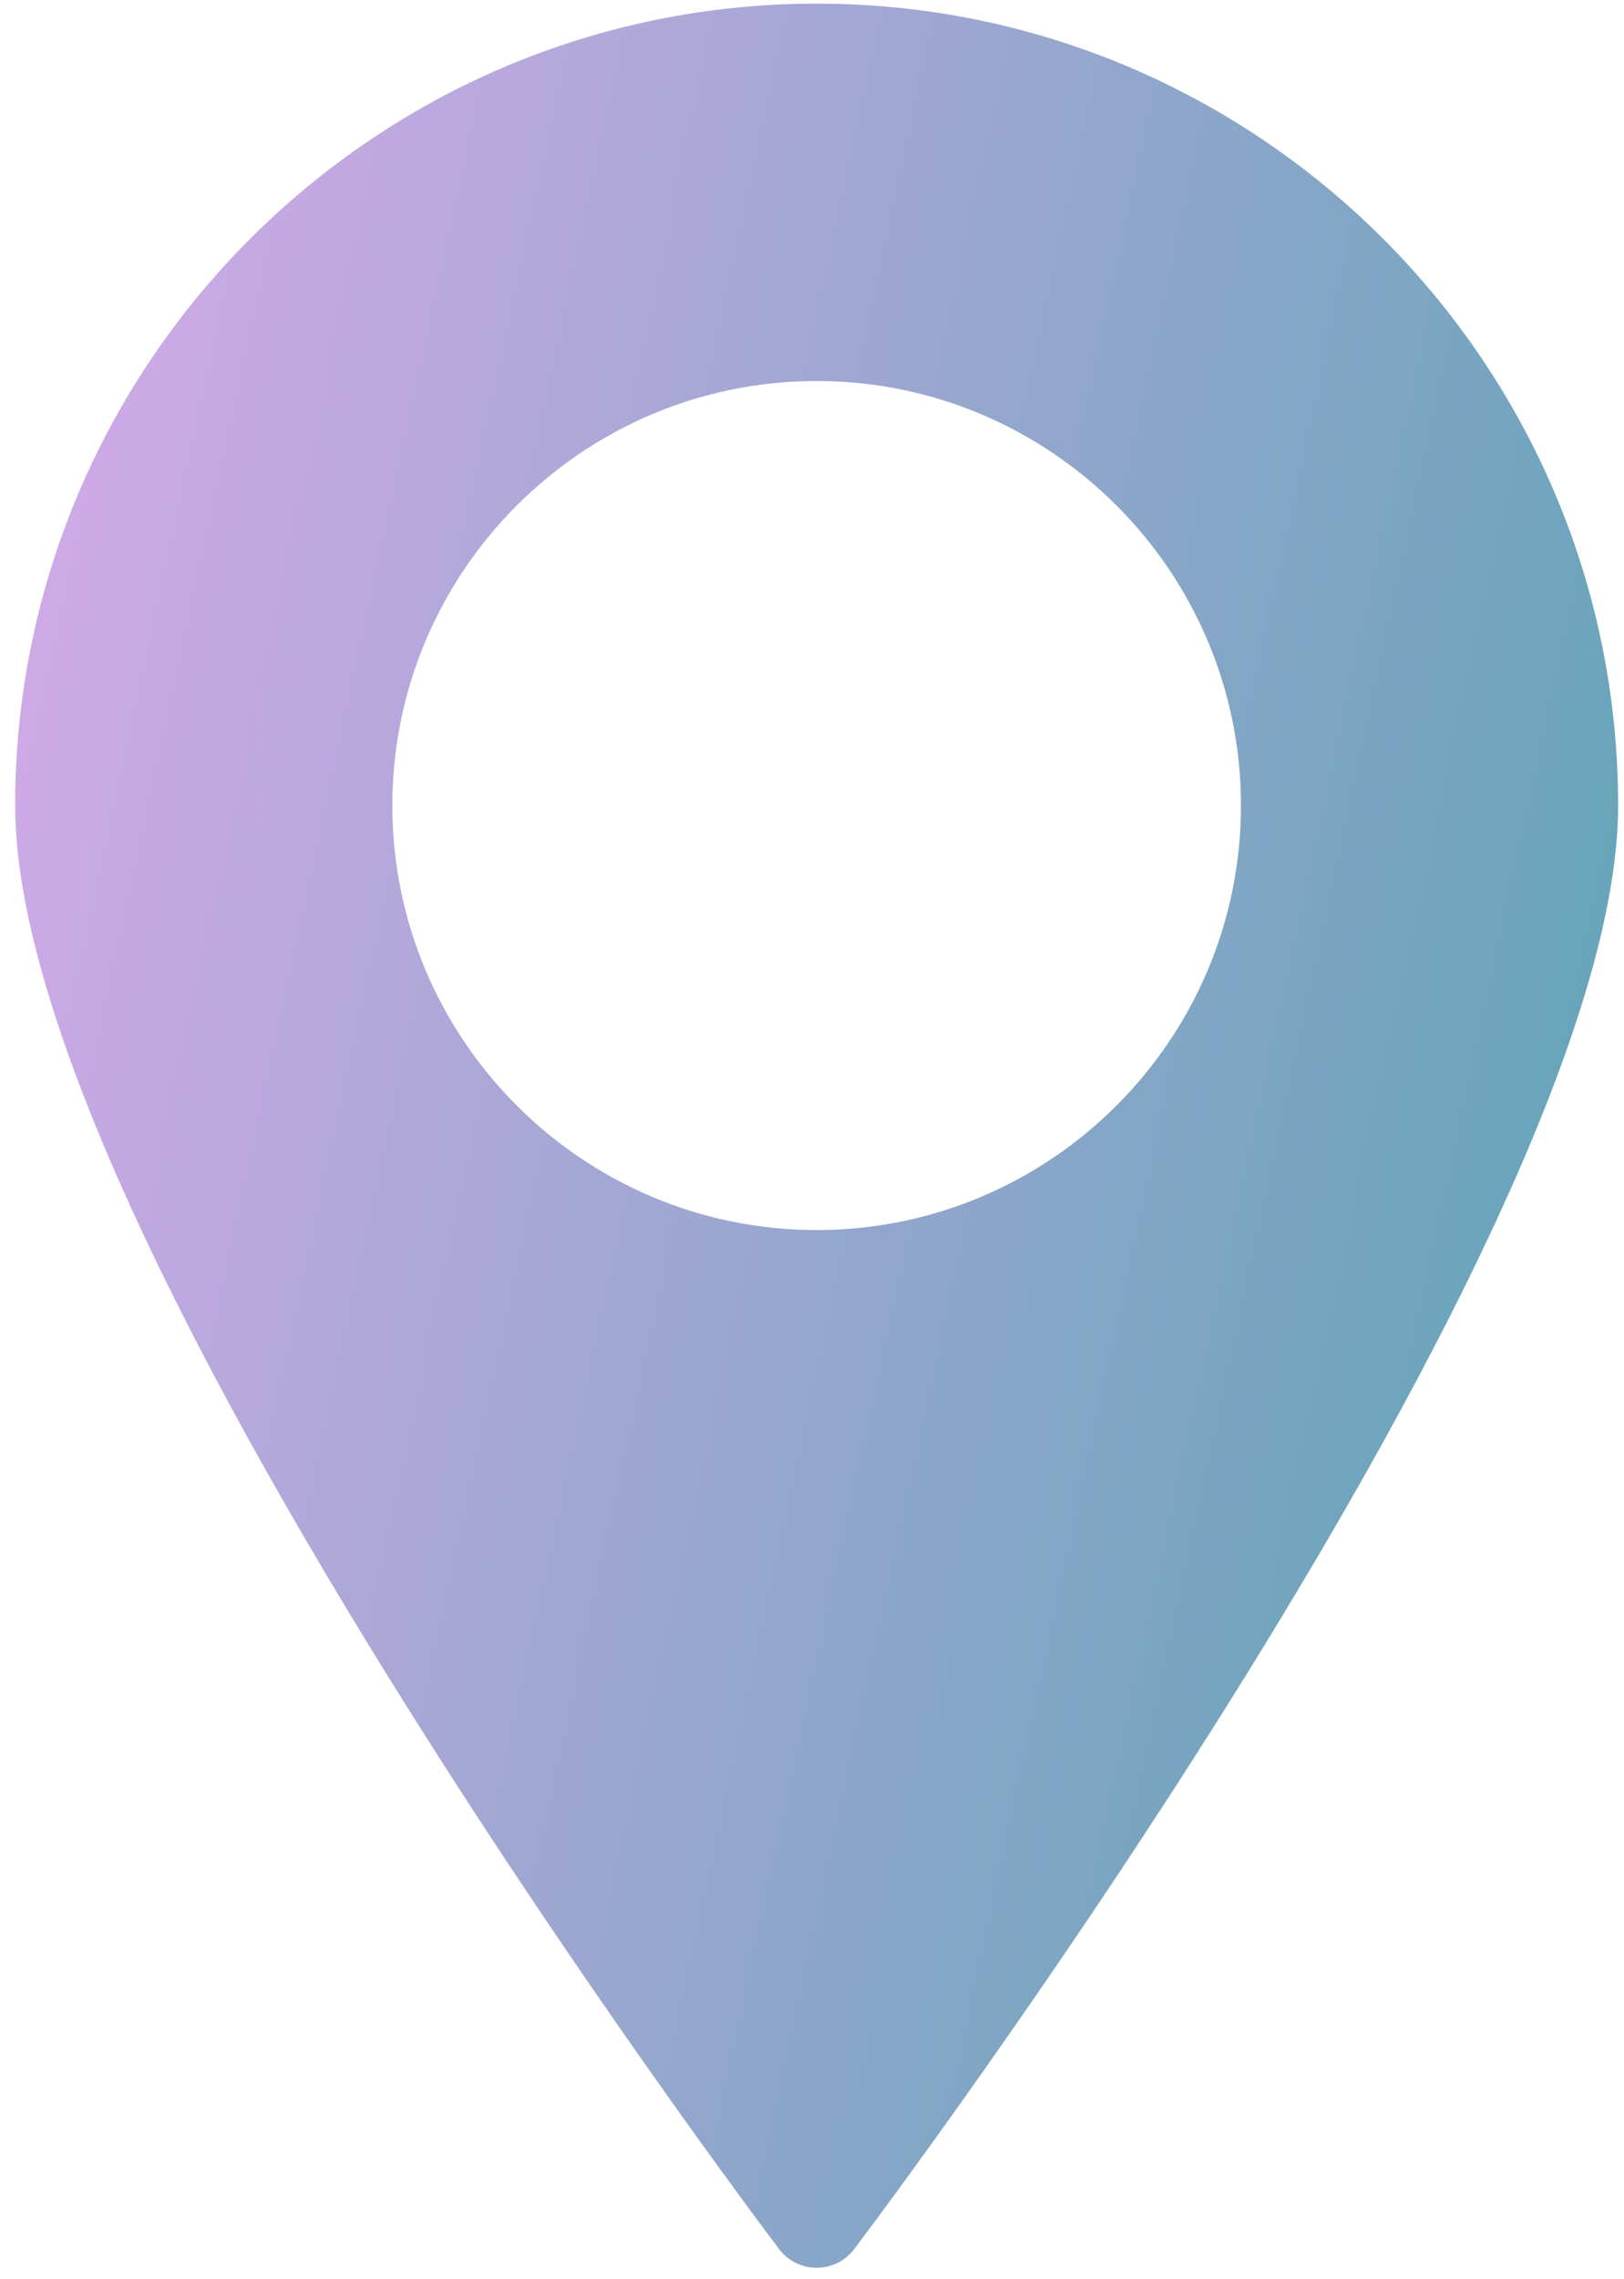 <svg width="67" height="94" viewBox="0 0 67 94" fill="none" xmlns="http://www.w3.org/2000/svg">
<path d="M33.691 0.15C15.458 0.15 0.625 14.985 0.625 33.221C0.625 50.861 30.855 91.051 32.143 92.755C32.505 93.242 33.085 93.525 33.691 93.525C34.298 93.525 34.878 93.242 35.24 92.755C36.527 91.051 66.758 50.861 66.758 33.221C66.758 14.985 51.924 0.15 33.691 0.15ZM33.691 50.728C24.04 50.728 16.186 42.873 16.186 33.221C16.186 23.568 24.04 15.713 33.691 15.713C43.343 15.713 51.197 23.568 51.197 33.221C51.197 42.873 43.343 50.728 33.691 50.728Z" fill="url(#paint_linear)"/>
<defs>
<linearGradient id="paint_linear" x1="-11.723" y1="0.15" x2="83.036" y2="20.523" gradientUnits="userSpaceOnUse">
<stop stop-color="#eaaaf3"/>
<stop offset="1" stop-color="#55a4b1"/>
</linearGradient>
</defs>
</svg>